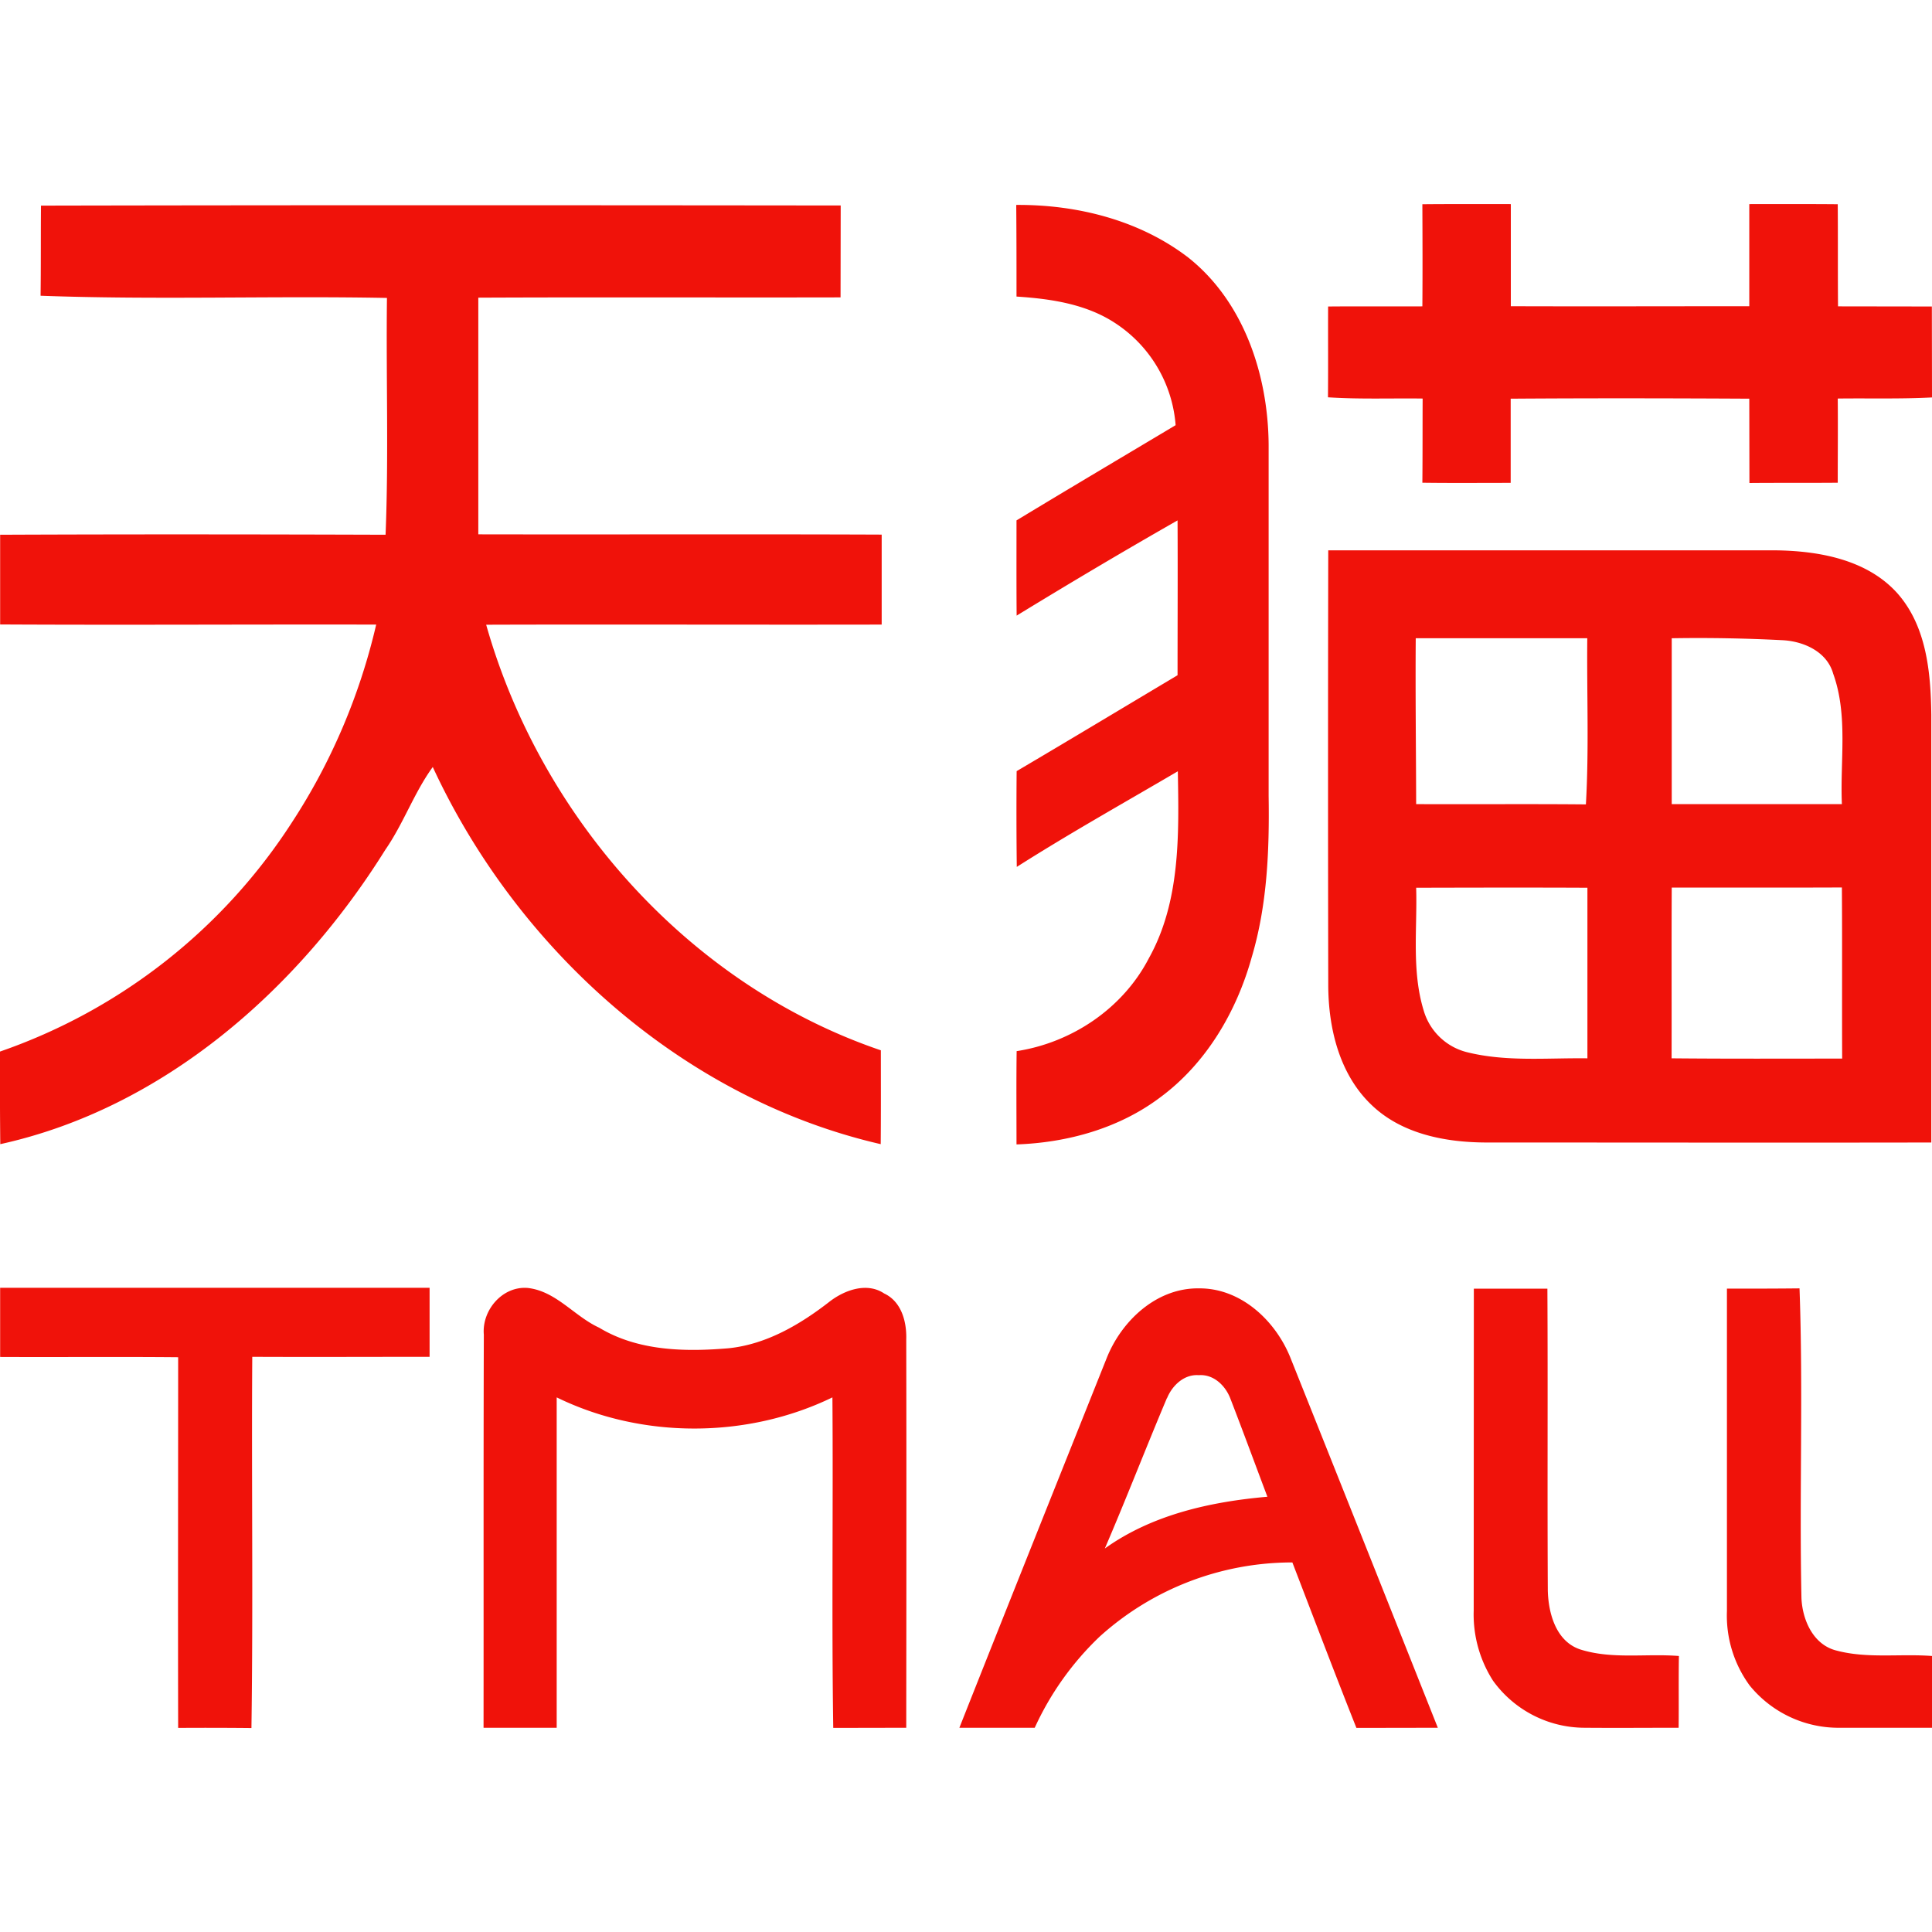 <svg data-tags="t mall" xmlns="http://www.w3.org/2000/svg" viewBox="0 0 14 14"><path fill="#F0120A" d="M6.014 9.43c.109-.083.269-.14.393-.057.126.059.164.206.16.333.002.938.001 1.876 0 2.814l-.529.001c-.012-.798 0-1.597-.006-2.395-.618.3-1.38.302-1.998 0v2.394h-.53c.001-.95-.001-1.9.002-2.849-.015-.177.135-.353.318-.338.206.023.337.205.518.288.28.169.62.176.937.149.275-.028.521-.173.735-.34zm6.501-.092c.175 0 .35 0 .525-.002.027.747-.002 1.496.014 2.245.007.157.084.334.248.378.227.062.466.023.698.041v.52h-.663a.83.83 0 01-.658-.306.857.857 0 01-.165-.54V9.337zM0 9.332h3.113v.5c-.429 0-.857.002-1.285 0-.006.897.007 1.793-.006 2.69a31.33 31.33 0 00-.531-.001c-.002-.896 0-1.791 0-2.686-.43-.004-.86 0-1.29-.002v-.501zm10.68.006h.533c.004.729-.001 1.458.003 2.187.004.167.06.373.24.429.229.071.474.027.71.046-.003.174 0 .347-.002.52-.227 0-.454.002-.681 0a.82.82 0 01-.664-.341.89.89 0 01-.14-.508l.001-2.333zm-2.66.502c.108-.27.361-.508.667-.504.303-.003.553.231.662.498.358.895.714 1.79 1.07 2.686l-.59.001c-.158-.398-.31-.799-.464-1.199a2.081 2.081 0 00-1.397.538 2.14 2.14 0 00-.47.66h-.546c.354-.894.711-1.786 1.068-2.68zm.436.291c-.153.362-.295.73-.45 1.09.342-.245.765-.339 1.178-.375-.089-.236-.176-.473-.267-.708-.035-.095-.121-.181-.23-.173-.106-.008-.192.074-.23.166zM.297 1.49c1.931-.004 3.863-.003 5.795-.001l-.001.666c-.875.002-1.75-.002-2.625.002v1.715c.975.002 1.949-.002 2.923.002v.652c-.956.002-1.911-.002-2.866.001.396 1.4 1.472 2.612 2.86 3.084 0 .227.001.454-.001.68-1.434-.33-2.634-1.411-3.246-2.733-.136.187-.212.41-.344.6-.63 1.01-1.605 1.872-2.79 2.133A44.708 44.708 0 010 7.62a4.121 4.121 0 002.115-1.66c.286-.437.493-.925.611-1.434C1.818 4.524.91 4.53.001 4.525v-.65c.93-.004 1.862-.003 2.793 0 .023-.572.003-1.145.01-1.716-.836-.016-1.674.015-2.51-.016.003-.218.001-.436.003-.654zm7.067-.005c.44-.003.892.11 1.245.38.406.321.581.856.584 1.36v2.544c.006.392-.01.79-.123 1.169-.11.395-.331.77-.664 1.015-.298.224-.671.327-1.04.34 0-.225-.002-.45.001-.676.401-.062.77-.31.958-.673.23-.412.218-.899.21-1.355-.39.229-.785.45-1.167.693a33.06 33.06 0 01-.001-.694c.39-.23.777-.463 1.166-.695 0-.374.002-.748 0-1.122-.393.224-.78.454-1.166.69-.002-.23-.001-.46-.001-.69.383-.232.768-.46 1.153-.69a.971.971 0 00-.44-.741c-.211-.138-.467-.175-.713-.191 0-.222 0-.443-.002-.664zm2.944-.005c.213-.002.426-.001.64-.001v.74c.576.002 1.152 0 1.728 0v-.74c.214 0 .428-.001.641.001.002.247 0 .493.002.74l.68.001.001.659c-.228.012-.455.005-.683.008.002.203 0 .406 0 .61-.213.002-.426 0-.64.002l-.001-.611c-.576-.003-1.152-.004-1.729 0v.61c-.213 0-.426.002-.64-.001.002-.204.001-.406.002-.61-.229-.003-.458.006-.686-.009.002-.22 0-.439.001-.658.228-.002.455 0 .683-.001.002-.247.001-.493 0-.74zm-.683 2.508h3.242c.313.004.662.066.882.311.212.24.242.574.246.88v3.1c-1.076.002-2.152 0-3.227 0-.293-.001-.608-.061-.827-.27-.236-.223-.316-.56-.316-.875a824.777 824.777 0 010-3.146zm.634.637c-.003.4.002.801.003 1.202.41.002.82-.002 1.23.002.023-.4.006-.803.01-1.204H10.26zm1.855 0v1.202h1.233c-.014-.313.046-.643-.063-.945-.045-.161-.216-.236-.37-.243a11.83 11.83 0 00-.8-.014zm-1.852 1.808c.009.296-.034.603.055.891a.437.437 0 00.311.3c.286.072.584.041.875.045V6.433c-.414-.002-.827-.001-1.241 0zm1.852 0c-.002.412 0 .824-.001 1.236.412.004.824.002 1.236.002-.002-.414.001-.826-.002-1.24-.411.002-.822 0-1.233.001z"/></svg>